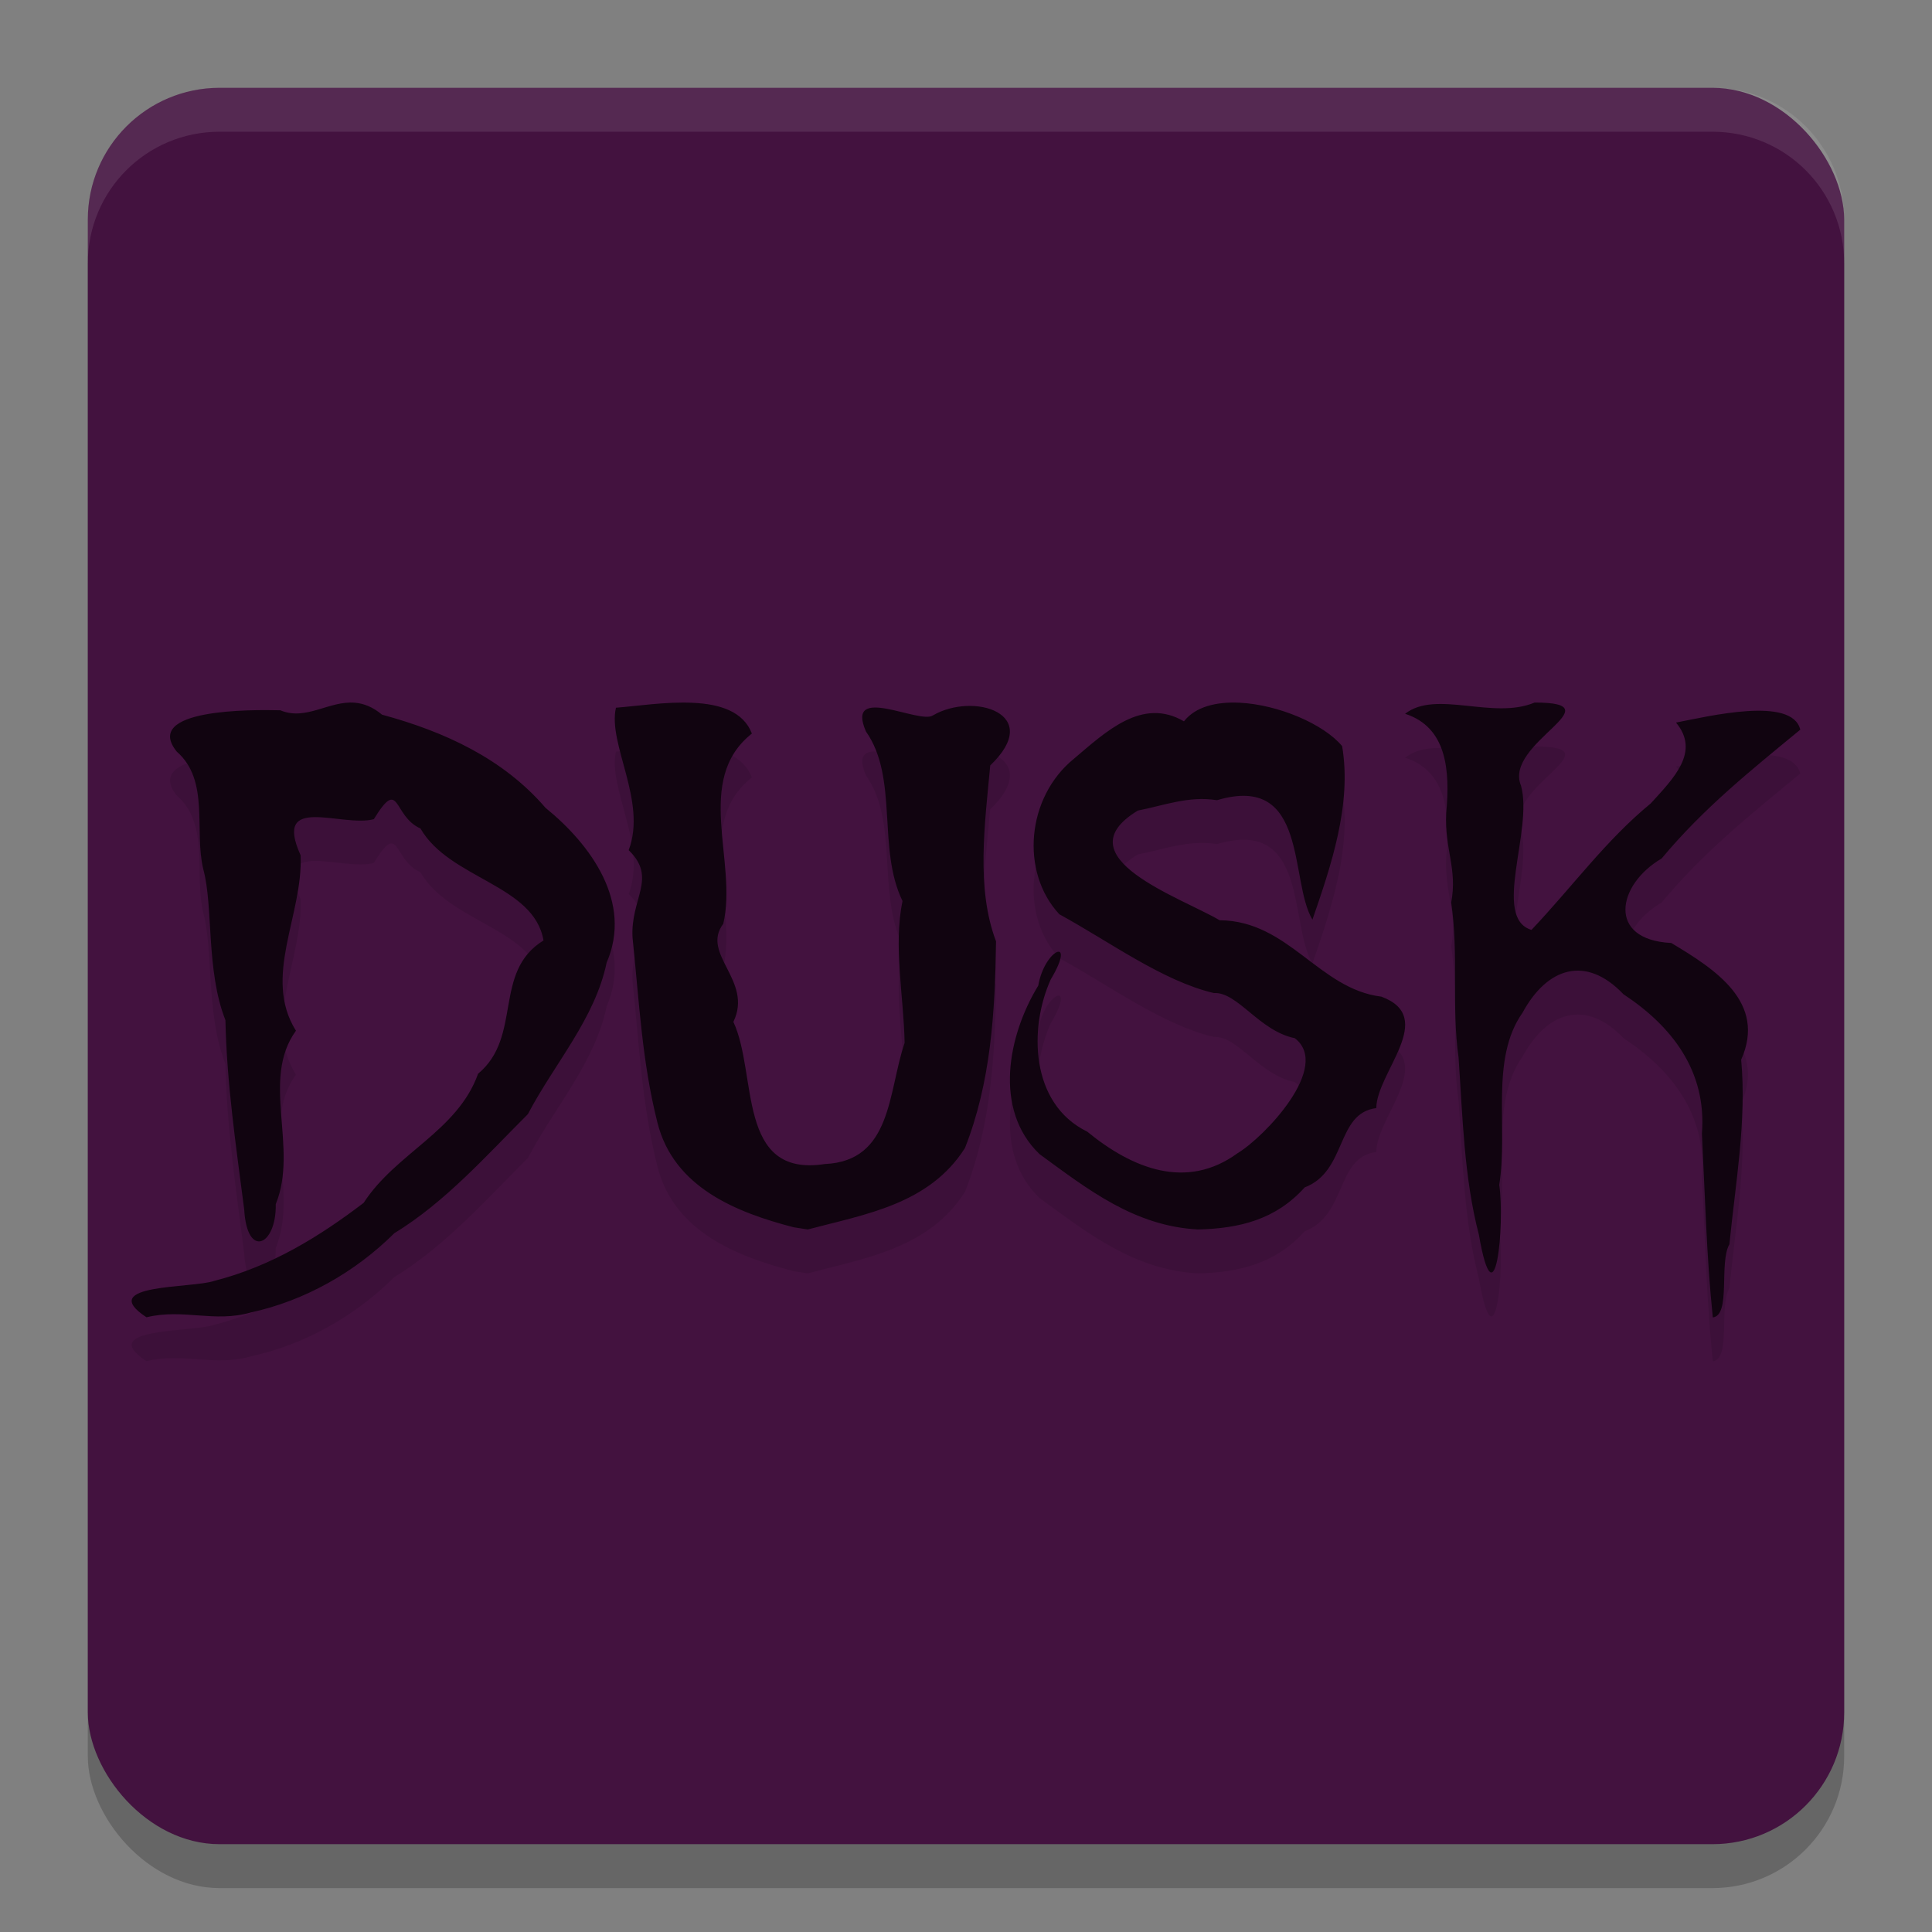<svg xmlns="http://www.w3.org/2000/svg" width="22" height="22" version="1.1">
 <rect width="100%" height="100%" fill="#808080" stroke="none"/>
 <rect style="opacity:0.2" width="20" height="20" x="1" y="1.5" rx="1.5" ry="1.5"/>
 <rect style="fill:#43123f" width="20" height="20" x="1" y="1" rx="1.5" ry="1.5"/>
 <path style="opacity:0.1;fill:#ffffff" d="M 2.5,1 C 1.669,1 1,1.669 1,2.5 V 3 C 1,2.169 1.669,1.5 2.5,1.5 h 17 C 20.331,1.5 21,2.169 21,3 V 2.5 C 21,1.669 20.331,1 19.5,1 Z"/>
 <path style="opacity:0.1" d="M 17.475,8.5 C 17.001,8.7 16.352,8.352 16,8.628 c 0.472,0.152 0.515,0.636 0.468,1.133 -0.02,0.414 0.13,0.629 0.057,1.017 0.087,0.588 0.002,1.187 0.084,1.764 0.046,0.67 0.062,1.369 0.231,2.017 0.185,1.062 0.298,-0.118 0.232,-0.567 0.105,-0.653 -0.109,-1.43 0.266,-1.961 0.276,-0.509 0.717,-0.663 1.149,-0.209 0.545,0.359 0.95,0.87 0.893,1.587 0.035,0.697 0.052,1.395 0.124,2.093 0.209,-0.027 0.068,-0.624 0.189,-0.833 0.069,-0.698 0.198,-1.403 0.134,-2.102 0.29,-0.652 -0.292,-1.028 -0.796,-1.329 -0.738,-0.034 -0.617,-0.665 -0.11,-0.96 C 19.402,9.699 19.938,9.272 20.5,8.809 20.408,8.424 19.455,8.657 19.085,8.728 c 0.279,0.334 -0.029,0.636 -0.288,0.921 -0.508,0.416 -0.891,0.947 -1.358,1.44 -0.454,-0.139 0.022,-1.135 -0.119,-1.642 C 17.116,8.962 18.42,8.5 17.475,8.5 Z M 4.042,8.502 C 3.748,8.476 3.484,8.712 3.192,8.588 2.864,8.58 1.618,8.57 2.013,9.059 2.391,9.388 2.208,9.958 2.315,10.398 c 0.117,0.43 0.028,1.149 0.252,1.719 0.015,0.725 0.122,1.441 0.214,2.157 0.032,0.565 0.368,0.41 0.359,-0.062 0.263,-0.643 -0.175,-1.415 0.23,-1.975 -0.384,-0.613 0.083,-1.317 0.053,-1.998 -0.32,-0.709 0.471,-0.314 0.833,-0.412 0.303,-0.491 0.212,-0.036 0.531,0.105 0.331,0.576 1.292,0.638 1.401,1.275 C 5.607,11.568 5.954,12.302 5.444,12.727 5.21,13.381 4.509,13.629 4.141,14.197 3.64,14.579 3.088,14.921 2.441,15.085 2.197,15.173 1.081,15.114 1.668,15.5 2.088,15.398 2.44,15.565 2.857,15.445 3.473,15.311 4.047,14.984 4.49,14.543 5.072,14.187 5.532,13.665 6.011,13.187 6.313,12.611 6.775,12.101 6.908,11.461 7.205,10.777 6.732,10.121 6.212,9.699 5.728,9.136 5.058,8.83 4.35,8.638 4.243,8.548 4.14,8.511 4.042,8.502 Z m 10.074,0 c -0.265,-0.013 -0.505,0.045 -0.634,0.212 -0.475,-0.276 -0.886,0.114 -1.253,0.426 -0.54,0.439 -0.615,1.291 -0.166,1.771 0.563,0.307 1.175,0.76 1.759,0.897 0.271,-0.016 0.515,0.431 0.922,0.514 0.42,0.322 -0.343,1.124 -0.652,1.31 -0.582,0.424 -1.198,0.175 -1.712,-0.246 -0.653,-0.319 -0.663,-1.185 -0.415,-1.733 0.3,-0.502 -0.07,-0.35 -0.142,0.07 -0.343,0.561 -0.516,1.409 0.014,1.919 0.548,0.4 1.081,0.821 1.806,0.858 0.471,-0.011 0.884,-0.112 1.214,-0.479 0.483,-0.184 0.353,-0.845 0.815,-0.903 0.005,-0.409 0.697,-1.032 0.058,-1.269 -0.713,-0.087 -1.054,-0.864 -1.842,-0.87 -0.434,-0.257 -1.805,-0.719 -0.931,-1.249 0.299,-0.058 0.58,-0.17 0.901,-0.118 1.045,-0.311 0.821,0.918 1.087,1.36 0.209,-0.608 0.451,-1.311 0.338,-1.977 C 15.075,8.746 14.559,8.524 14.116,8.502 Z m -6.227,10e-4 C 7.586,8.488 7.248,8.541 7.014,8.559 6.918,8.974 7.37,9.622 7.159,10.181 c 0.33,0.32 0.017,0.549 0.044,0.997 0.078,0.75 0.107,1.405 0.283,2.104 0.185,0.741 0.902,1.025 1.551,1.193 L 9.198,14.5 c 0.655,-0.173 1.383,-0.286 1.79,-0.927 0.296,-0.75 0.343,-1.551 0.354,-2.354 C 11.113,10.616 11.214,9.884 11.276,9.216 11.894,8.626 11.084,8.378 10.624,8.646 10.472,8.752 9.62,8.277 9.861,8.83 c 0.373,0.529 0.125,1.332 0.416,1.93 -0.106,0.513 0.014,1.082 0.024,1.615 -0.19,0.56 -0.142,1.346 -0.908,1.38 C 8.383,13.912 8.629,12.73 8.351,12.136 8.58,11.667 7.975,11.366 8.236,11.019 8.403,10.314 7.895,9.381 8.562,8.853 8.464,8.599 8.194,8.517 7.89,8.503 Z"/>
 <path style="fill:#110410" d="M 17.475,8 C 17.001,8.2 16.352,7.852 16,8.128 c 0.472,0.152 0.515,0.636 0.468,1.133 -0.02,0.414 0.13,0.629 0.057,1.017 0.087,0.588 0.002,1.187 0.084,1.764 0.046,0.67 0.062,1.369 0.231,2.017 0.185,1.062 0.298,-0.118 0.232,-0.567 0.105,-0.653 -0.109,-1.43 0.266,-1.961 0.276,-0.509 0.717,-0.663 1.149,-0.209 0.545,0.359 0.95,0.87 0.893,1.587 0.035,0.697 0.052,1.395 0.124,2.093 0.209,-0.027 0.068,-0.624 0.189,-0.833 0.069,-0.698 0.198,-1.403 0.134,-2.102 0.29,-0.652 -0.292,-1.028 -0.796,-1.329 C 18.293,10.702 18.414,10.072 18.921,9.776 19.402,9.199 19.938,8.772 20.5,8.309 20.408,7.924 19.455,8.157 19.085,8.228 c 0.279,0.334 -0.029,0.636 -0.288,0.921 -0.508,0.416 -0.891,0.947 -1.358,1.44 -0.454,-0.139 0.022,-1.135 -0.119,-1.642 C 17.116,8.462 18.42,8 17.475,8 Z M 4.042,8.002 C 3.748,7.976 3.484,8.212 3.192,8.088 2.864,8.08 1.618,8.07 2.013,8.559 2.391,8.888 2.208,9.458 2.315,9.898 c 0.117,0.43 0.028,1.149 0.252,1.719 0.015,0.725 0.122,1.441 0.214,2.157 0.032,0.565 0.368,0.41 0.359,-0.062 0.263,-0.643 -0.175,-1.415 0.23,-1.975 -0.384,-0.613 0.083,-1.317 0.053,-1.998 C 3.103,9.031 3.895,9.426 4.257,9.328 4.559,8.837 4.469,9.293 4.788,9.434 c 0.331,0.576 1.292,0.638 1.401,1.275 C 5.607,11.068 5.954,11.802 5.444,12.227 5.21,12.881 4.509,13.129 4.141,13.697 3.64,14.079 3.088,14.421 2.441,14.585 2.197,14.673 1.081,14.614 1.668,15 2.088,14.898 2.44,15.065 2.857,14.945 3.473,14.811 4.047,14.484 4.49,14.043 5.072,13.687 5.532,13.165 6.011,12.687 6.313,12.111 6.775,11.601 6.908,10.961 7.205,10.277 6.732,9.621 6.212,9.199 5.728,8.636 5.058,8.33 4.35,8.138 4.243,8.048 4.14,8.011 4.042,8.002 Z m 10.074,0 C 13.851,7.989 13.612,8.047 13.482,8.214 13.008,7.937 12.597,8.328 12.229,8.64 11.689,9.078 11.615,9.93 12.063,10.411 c 0.563,0.307 1.175,0.76 1.759,0.897 0.271,-0.016 0.515,0.431 0.922,0.514 0.42,0.322 -0.343,1.124 -0.652,1.31 -0.582,0.424 -1.198,0.175 -1.712,-0.246 -0.653,-0.319 -0.663,-1.185 -0.415,-1.733 0.3,-0.502 -0.07,-0.35 -0.142,0.07 -0.343,0.561 -0.516,1.409 0.014,1.919 0.548,0.4 1.081,0.821 1.806,0.858 0.471,-0.011 0.884,-0.112 1.214,-0.479 0.483,-0.184 0.353,-0.845 0.815,-0.903 0.005,-0.409 0.697,-1.032 0.058,-1.269 -0.713,-0.087 -1.054,-0.864 -1.842,-0.87 -0.434,-0.257 -1.805,-0.719 -0.931,-1.249 0.299,-0.058 0.58,-0.17 0.901,-0.118 1.045,-0.311 0.821,0.918 1.087,1.36 C 15.155,9.864 15.396,9.161 15.283,8.496 15.075,8.246 14.559,8.024 14.116,8.002 Z m -6.227,10e-4 C 7.586,7.988 7.248,8.041 7.014,8.059 6.918,8.474 7.37,9.122 7.159,9.681 c 0.33,0.32 0.017,0.549 0.044,0.997 0.078,0.75 0.107,1.405 0.283,2.104 0.185,0.741 0.902,1.025 1.551,1.193 L 9.198,14 c 0.655,-0.173 1.383,-0.286 1.79,-0.927 0.296,-0.75 0.343,-1.551 0.354,-2.354 C 11.113,10.116 11.214,9.384 11.276,8.716 11.894,8.126 11.084,7.878 10.624,8.146 10.472,8.252 9.62,7.777 9.861,8.33 c 0.373,0.529 0.125,1.332 0.416,1.93 -0.106,0.513 0.014,1.082 0.024,1.615 -0.19,0.56 -0.142,1.346 -0.908,1.38 C 8.383,13.412 8.629,12.23 8.351,11.636 8.58,11.167 7.975,10.866 8.236,10.519 8.403,9.814 7.895,8.881 8.562,8.353 8.464,8.099 8.194,8.017 7.89,8.003 Z"/>
</svg>
